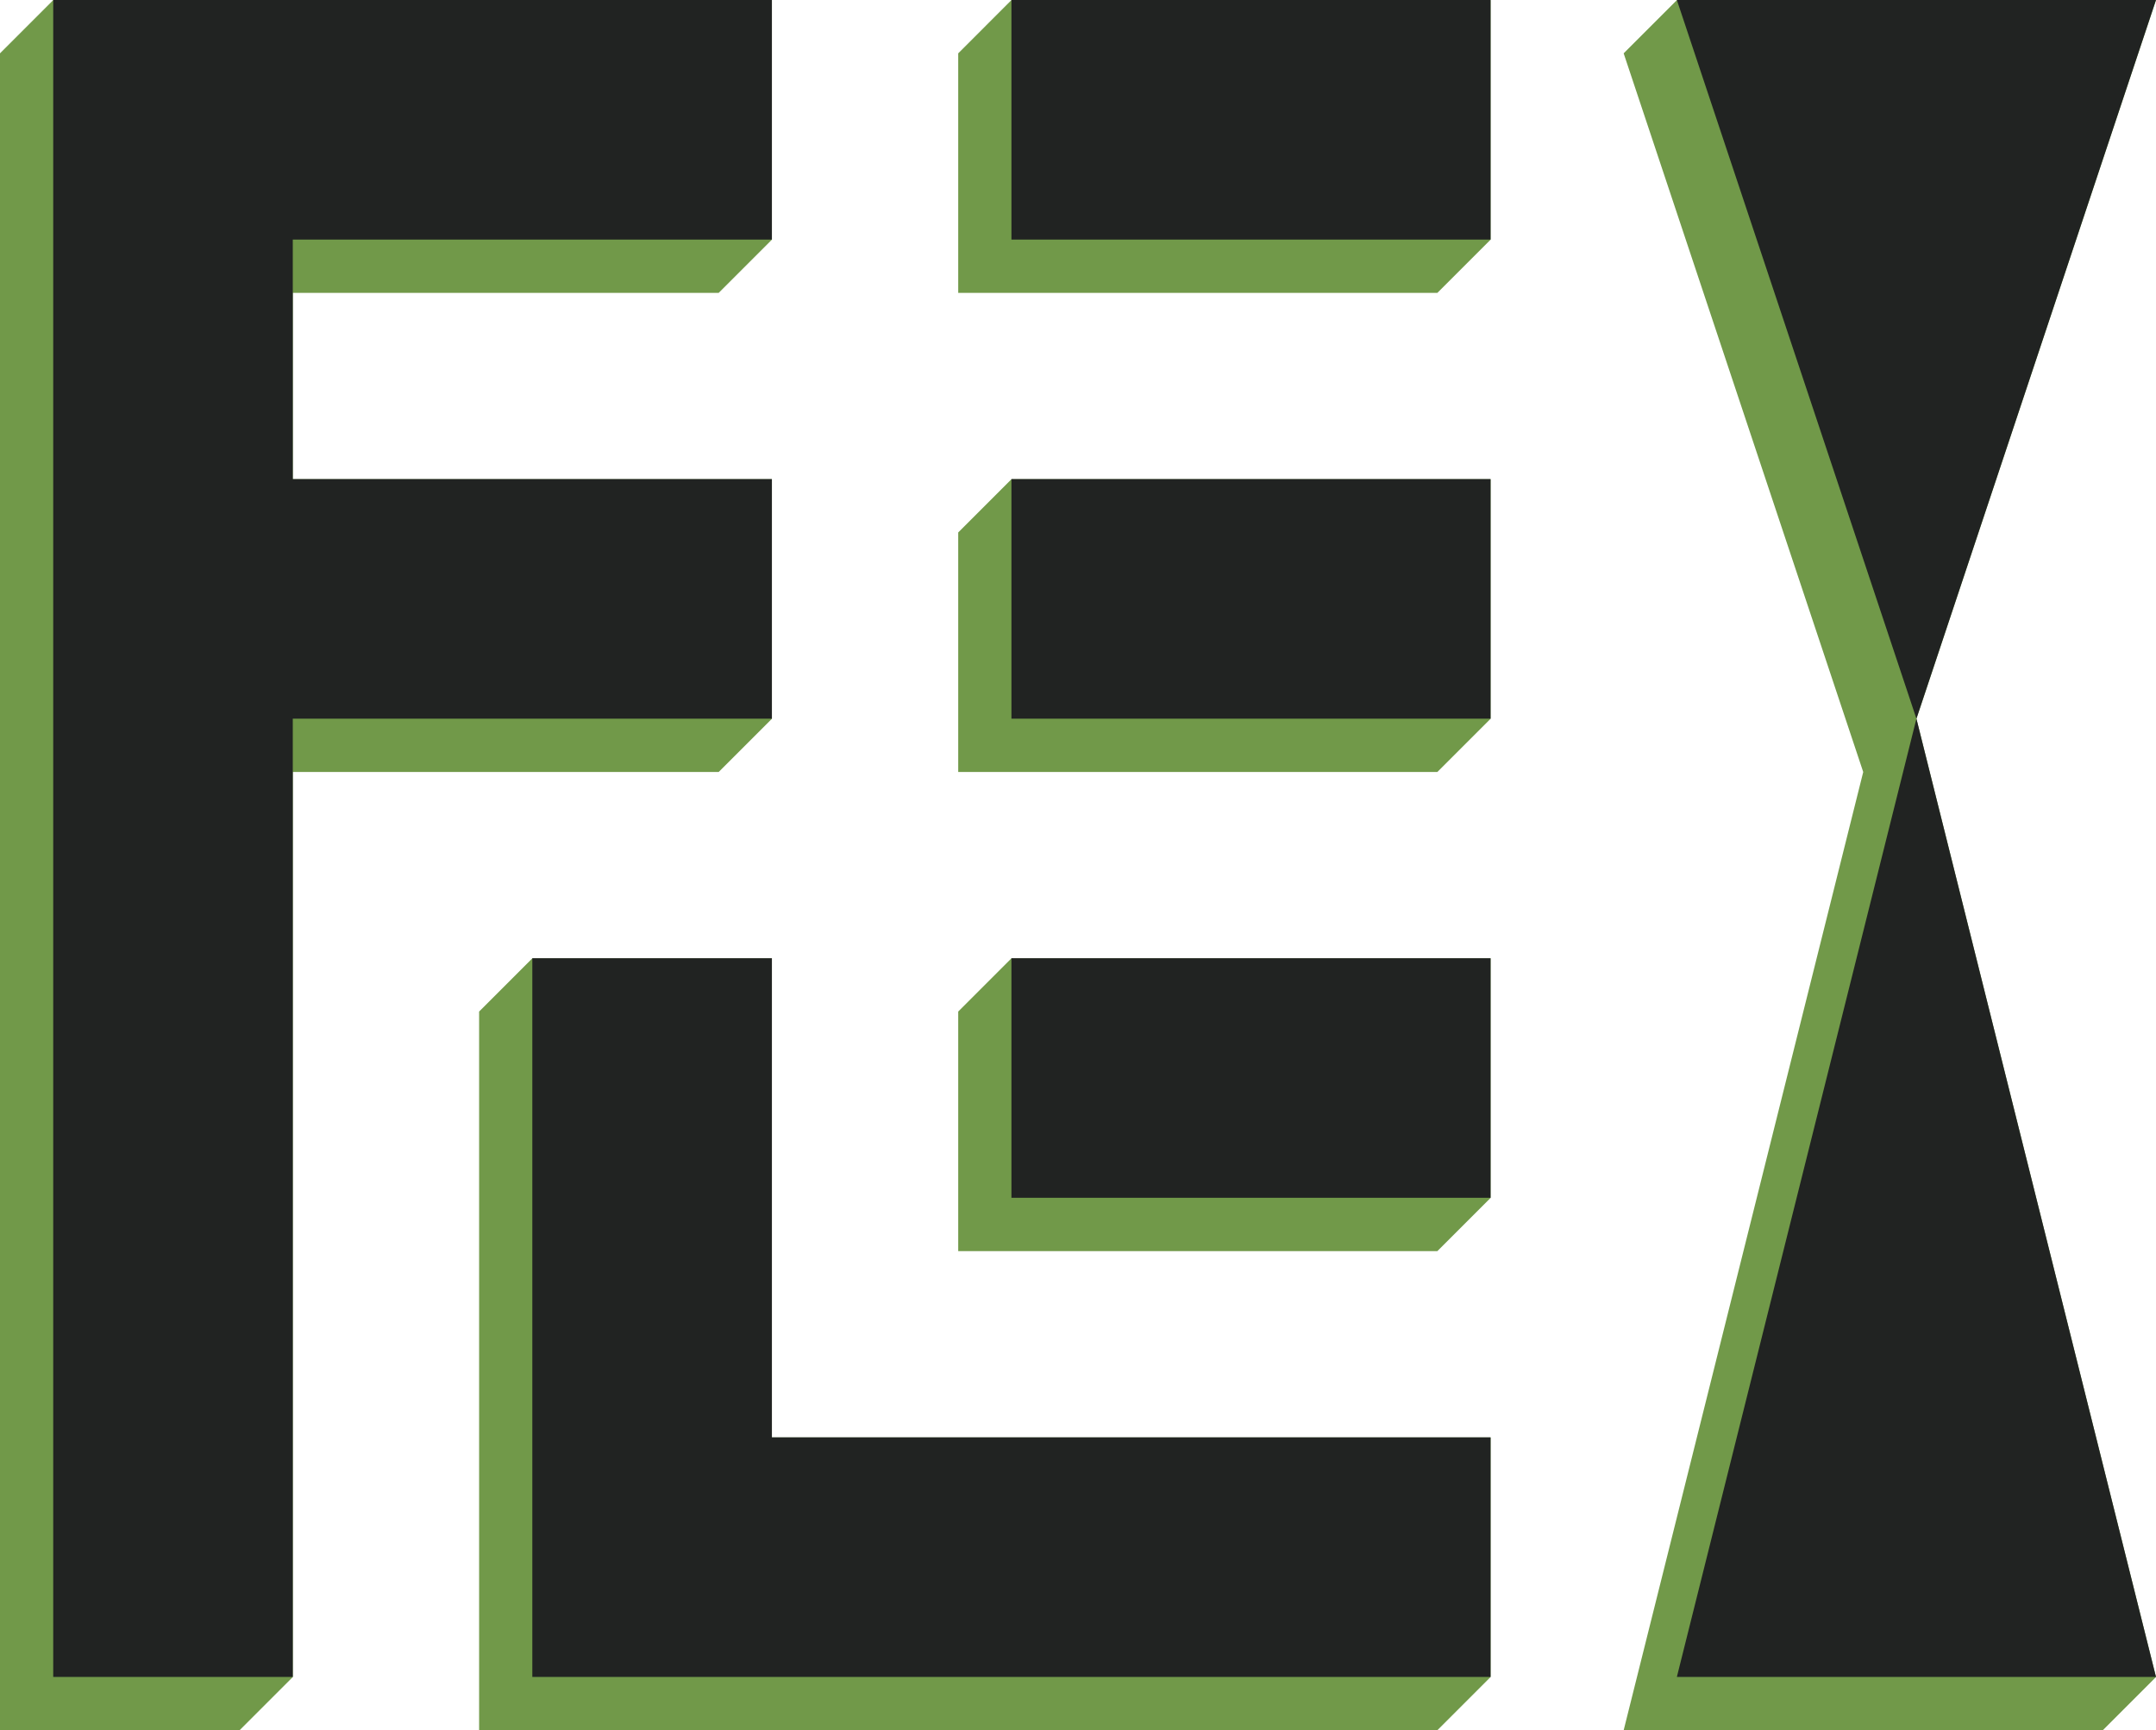 <svg xmlns="http://www.w3.org/2000/svg" viewBox="0 0 1188.61 953.88">
    <defs>
        <style>.cls-1{fill:#719949;}.cls-2{fill:#212322;}</style>
    </defs>
    <title>Asset 1</title>
    <g id="Layer_2" data-name="Layer 2">
        <g id="Layer_1-2" data-name="Layer 1">
            <path class="cls-1" d="M396.2,161.47l29.35-29.35V.05H29.35L0,29.4V953.88H132.07l29.35-29.35V425.6H396.2l29.35-29.34V264.19H161.42V161.47Zm792.41,763.06-29.35,29.35H895.13L1027.2,425.6,895.13,29.4,924.48.05h264.13L1056.54,396.26Zm-631-396.21H821.76V660.39l-29.35,29.35H528.27V557.67Zm0-528.27H821.76V132.12l-29.35,29.35H528.27V29.4Zm0,264.14H821.76V396.26L792.41,425.6H528.27V293.54ZM821.76,792.46V924.53l-29.35,29.35H264.14V557.67l29.34-29.35H425.55V792.46Z" />
            <path class="cls-2" d="M29.34,924.48V0h396.2V132.07H161.41V264.14H425.54V396.2H161.41V924.48Zm264.13,0H821.75V792.41H425.54V528.27H293.47ZM557.61,660.34H821.75V528.27H557.61Zm0-264.14H821.75V264.14H557.61Zm0-396.2V132.07H821.75V0ZM924.46,0l132.07,396.2L1188.6,0Zm132.07,396.2L924.46,924.48H1188.6Z" />
        </g>
    </g>
</svg>